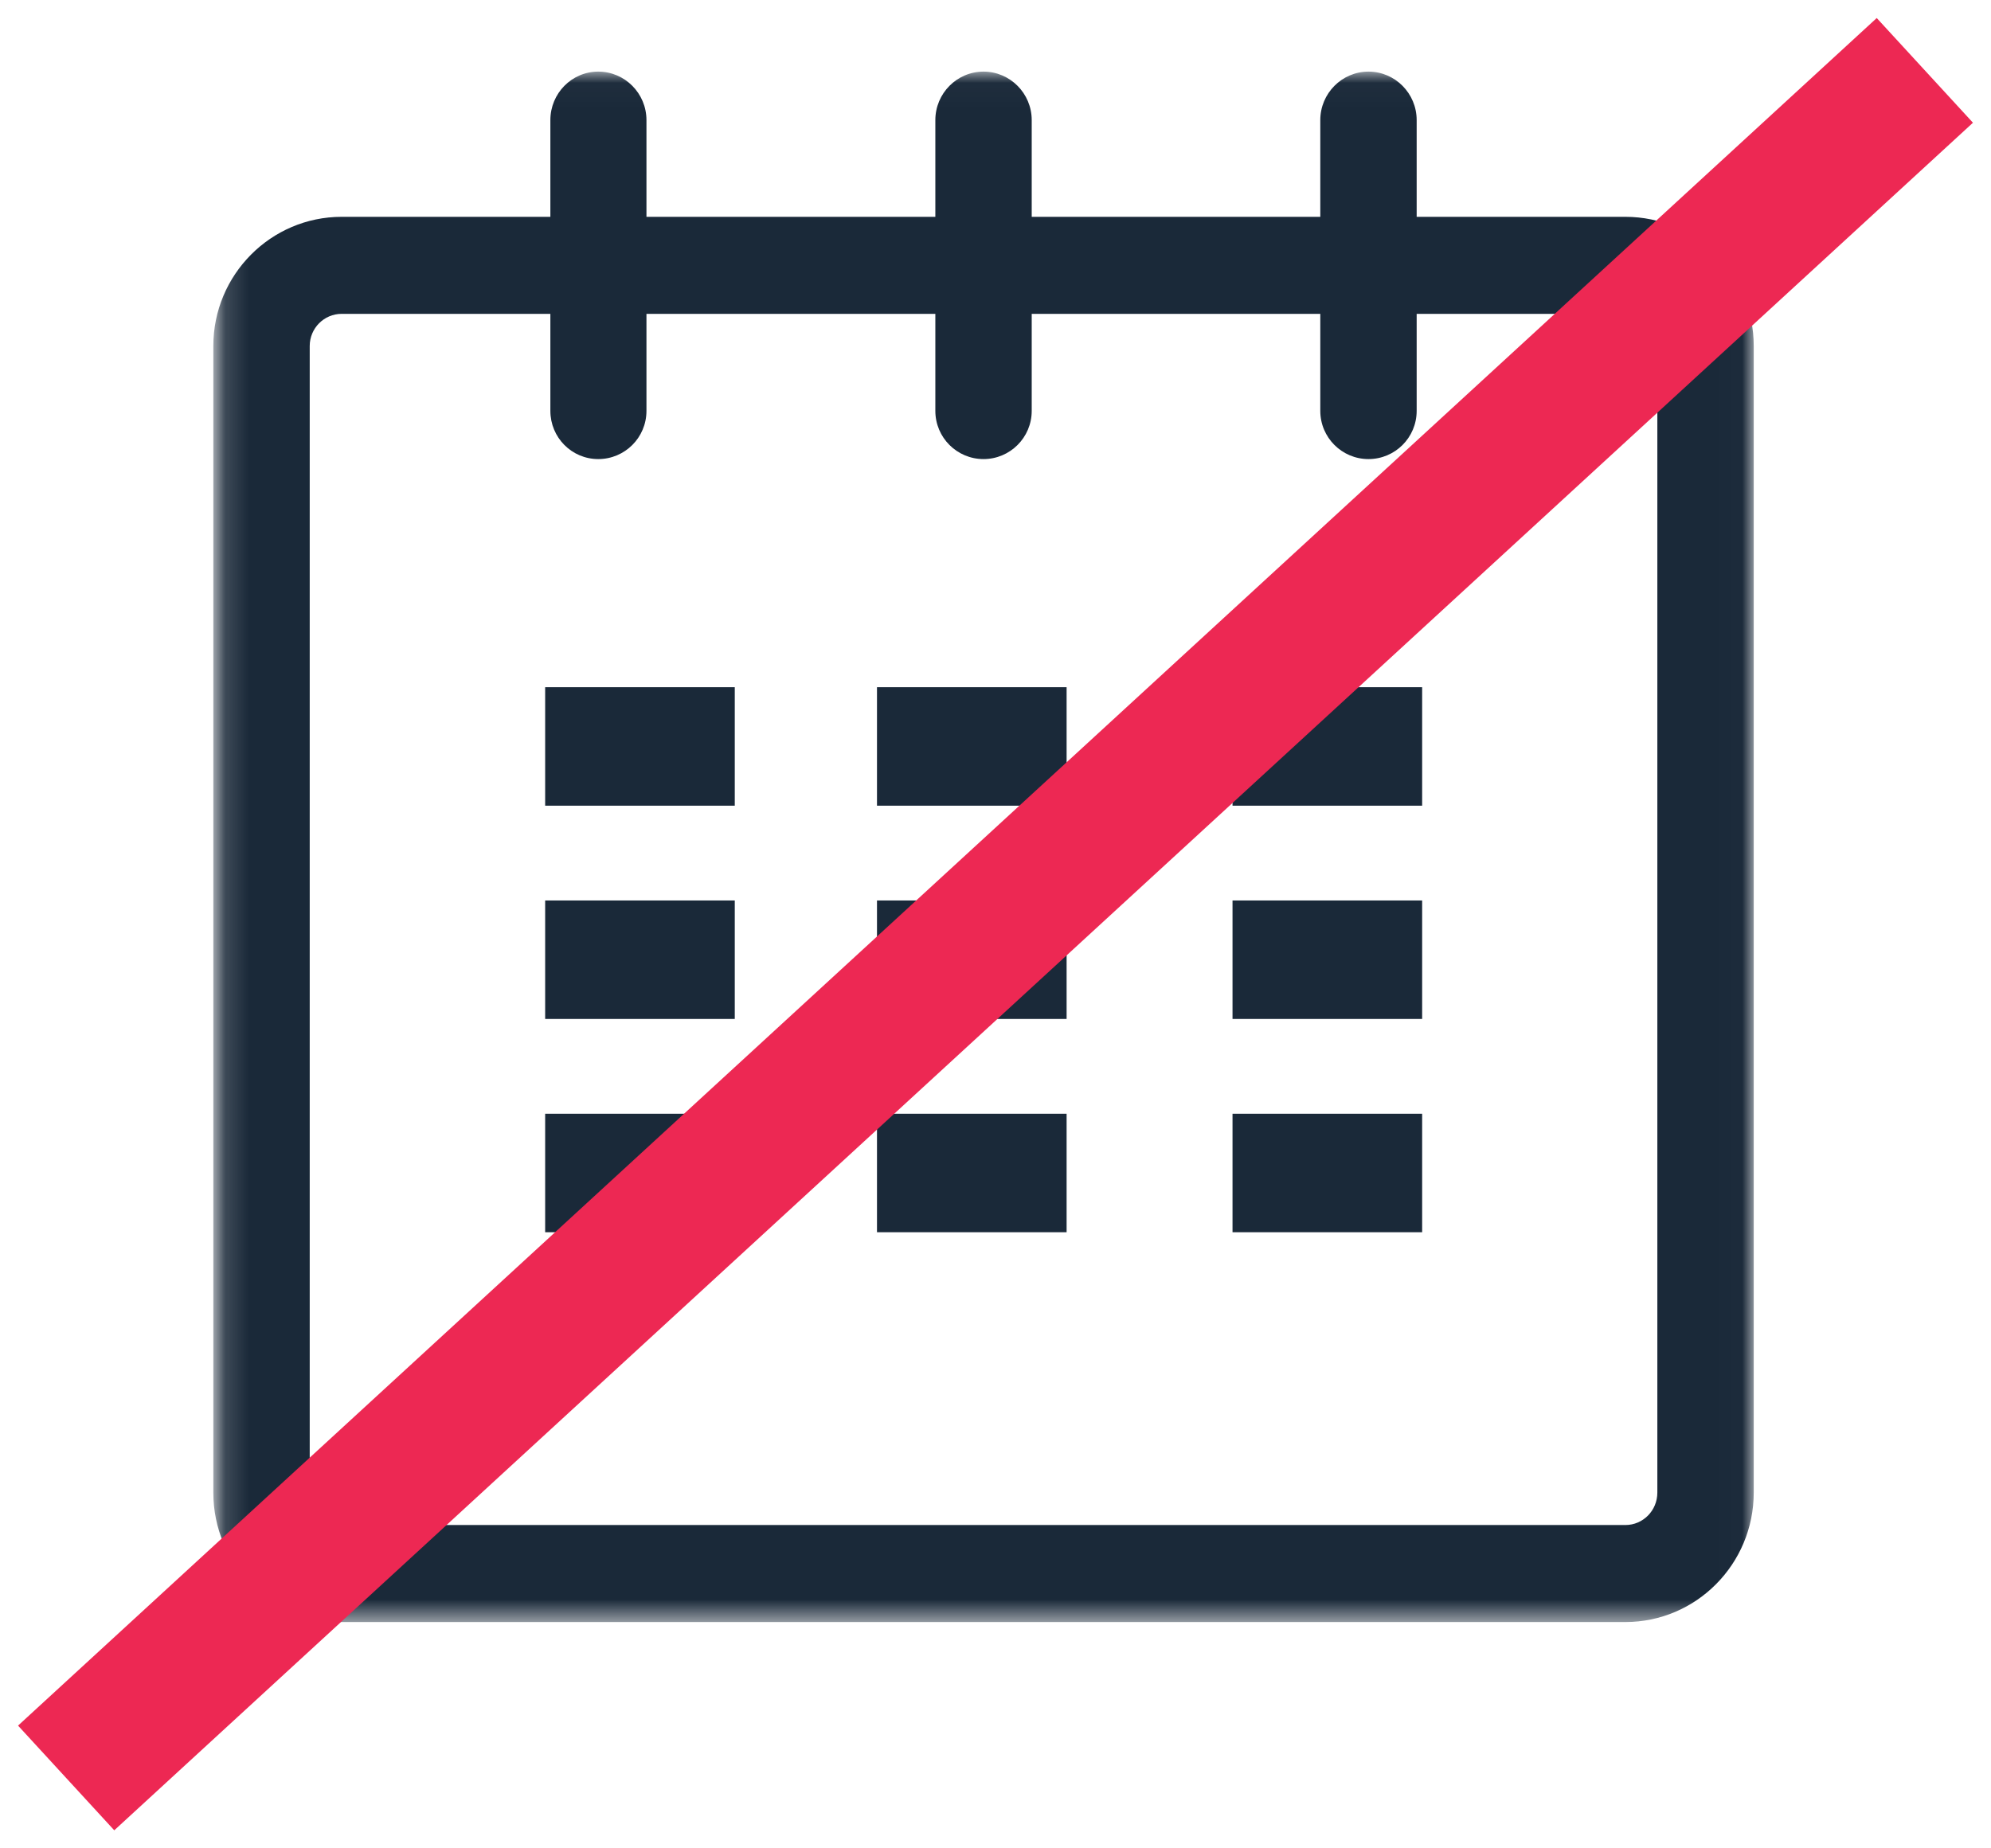 <?xml version="1.0" encoding="UTF-8"?>
<svg width="84px" height="78px" viewBox="0 0 84 78" version="1.1" xmlns="http://www.w3.org/2000/svg" xmlns:xlink="http://www.w3.org/1999/xlink">
    <!-- Generator: Sketch 52.5 (67469) - http://www.bohemiancoding.com/sketch -->
    <title>No Monthly Fees Icon - Black@2x</title>
    <desc>Created with Sketch.</desc>
    <defs>
        <polygon id="path-1" points="32.571 0.022 0.152 0.022 0.152 65.45 64.99 65.45 64.99 0.022"></polygon>
    </defs>
    <g id="Hubspot-Templates" stroke="none" stroke-width="1" fill="none" fill-rule="evenodd">
        <g id="Company-Z---Landing-Page" transform="translate(-180, -603)">
            <g id="No-Monthly-Fees-Icon---Black" transform="translate(185, 606)">
                <g id="Group-6">
                    <g id="No-Monthly-Fee-Icon---Black" transform="translate(4, 0)">
                        <g id="small-calendar">
                            <g id="Group-3">
                                <mask id="mask-2" fill="white">
                                    <use xlink:href="#path-1"></use>
                                </mask>
                                <g id="Clip-2"></g>
                                <path d="M59.575,6.15 L50.769,6.15 L50.769,2.069 C50.769,0.94 49.858,0.022 48.736,0.022 C47.616,0.022 46.703,0.94 46.703,2.069 L46.703,6.15 L34.528,6.15 L34.528,2.069 C34.528,0.94 33.614,0.022 32.495,0.022 C31.373,0.022 30.462,0.94 30.462,2.069 L30.462,6.15 L18.274,6.15 L18.274,2.069 C18.274,0.94 17.363,0.022 16.241,0.022 C15.122,0.022 14.22,0.94 14.22,2.069 L14.22,6.15 L5.415,6.15 C2.429,6.15 0,8.596 0,11.601 L0,59.988 C0,63.004 2.429,65.45 5.415,65.45 L59.575,65.45 C62.56,65.45 64.99,63.004 64.99,59.988 L64.99,11.601 C64.99,8.596 62.56,6.15 59.575,6.15 Z M60.923,59.988 C60.923,60.747 60.319,61.356 59.575,61.356 L5.415,61.356 C4.671,61.356 4.067,60.747 4.067,59.988 L4.067,11.601 C4.067,10.853 4.671,10.244 5.415,10.244 L14.22,10.244 L14.22,14.338 C14.22,15.465 15.122,16.373 16.241,16.373 C17.363,16.373 18.274,15.465 18.274,14.338 L18.274,10.244 L30.462,10.244 L30.462,14.338 C30.462,15.465 31.373,16.373 32.495,16.373 C33.614,16.373 34.528,15.465 34.528,14.338 L34.528,10.244 L46.703,10.244 L46.703,14.338 C46.703,15.465 47.616,16.373 48.736,16.373 C49.858,16.373 50.769,15.465 50.769,14.338 L50.769,10.244 L59.575,10.244 C60.319,10.244 60.923,10.853 60.923,11.601 L60.923,59.988 Z" id="Fill-1" fill="#1A2939" mask="url(#mask-2)"></path>
                            </g>
                            <polygon id="Fill-4" fill="#1A2939" points="14 31 22 31 22 26 14 26"></polygon>
                            <polygon id="Fill-5" fill="#1A2939" points="14 40 22 40 22 35 14 35"></polygon>
                            <polygon id="Fill-6" fill="#1A2939" points="14 49 22 49 22 44 14 44"></polygon>
                            <polygon id="Fill-7" fill="#1A2939" points="28 49 36 49 36 44 28 44"></polygon>
                            <polygon id="Fill-8" fill="#1A2939" points="28 40 36 40 36 35 28 35"></polygon>
                            <polygon id="Fill-9" fill="#1A2939" points="28 31 36 31 36 26 28 26"></polygon>
                            <polygon id="Fill-10" fill="#1A2939" points="43 49 51 49 51 44 43 44"></polygon>
                            <polygon id="Fill-11" fill="#1A2939" points="43 40 51 40 51 35 43 35"></polygon>
                            <polygon id="Fill-12" fill="#1A2939" points="43 31 51 31 51 26 43 26"></polygon>
                        </g>
                    </g>
                    <path d="M74,2 L0,70" id="Line-2" stroke="#ED2853" stroke-width="6" stroke-linecap="square"></path>
                </g>
            </g>
        </g>
    </g>
</svg>